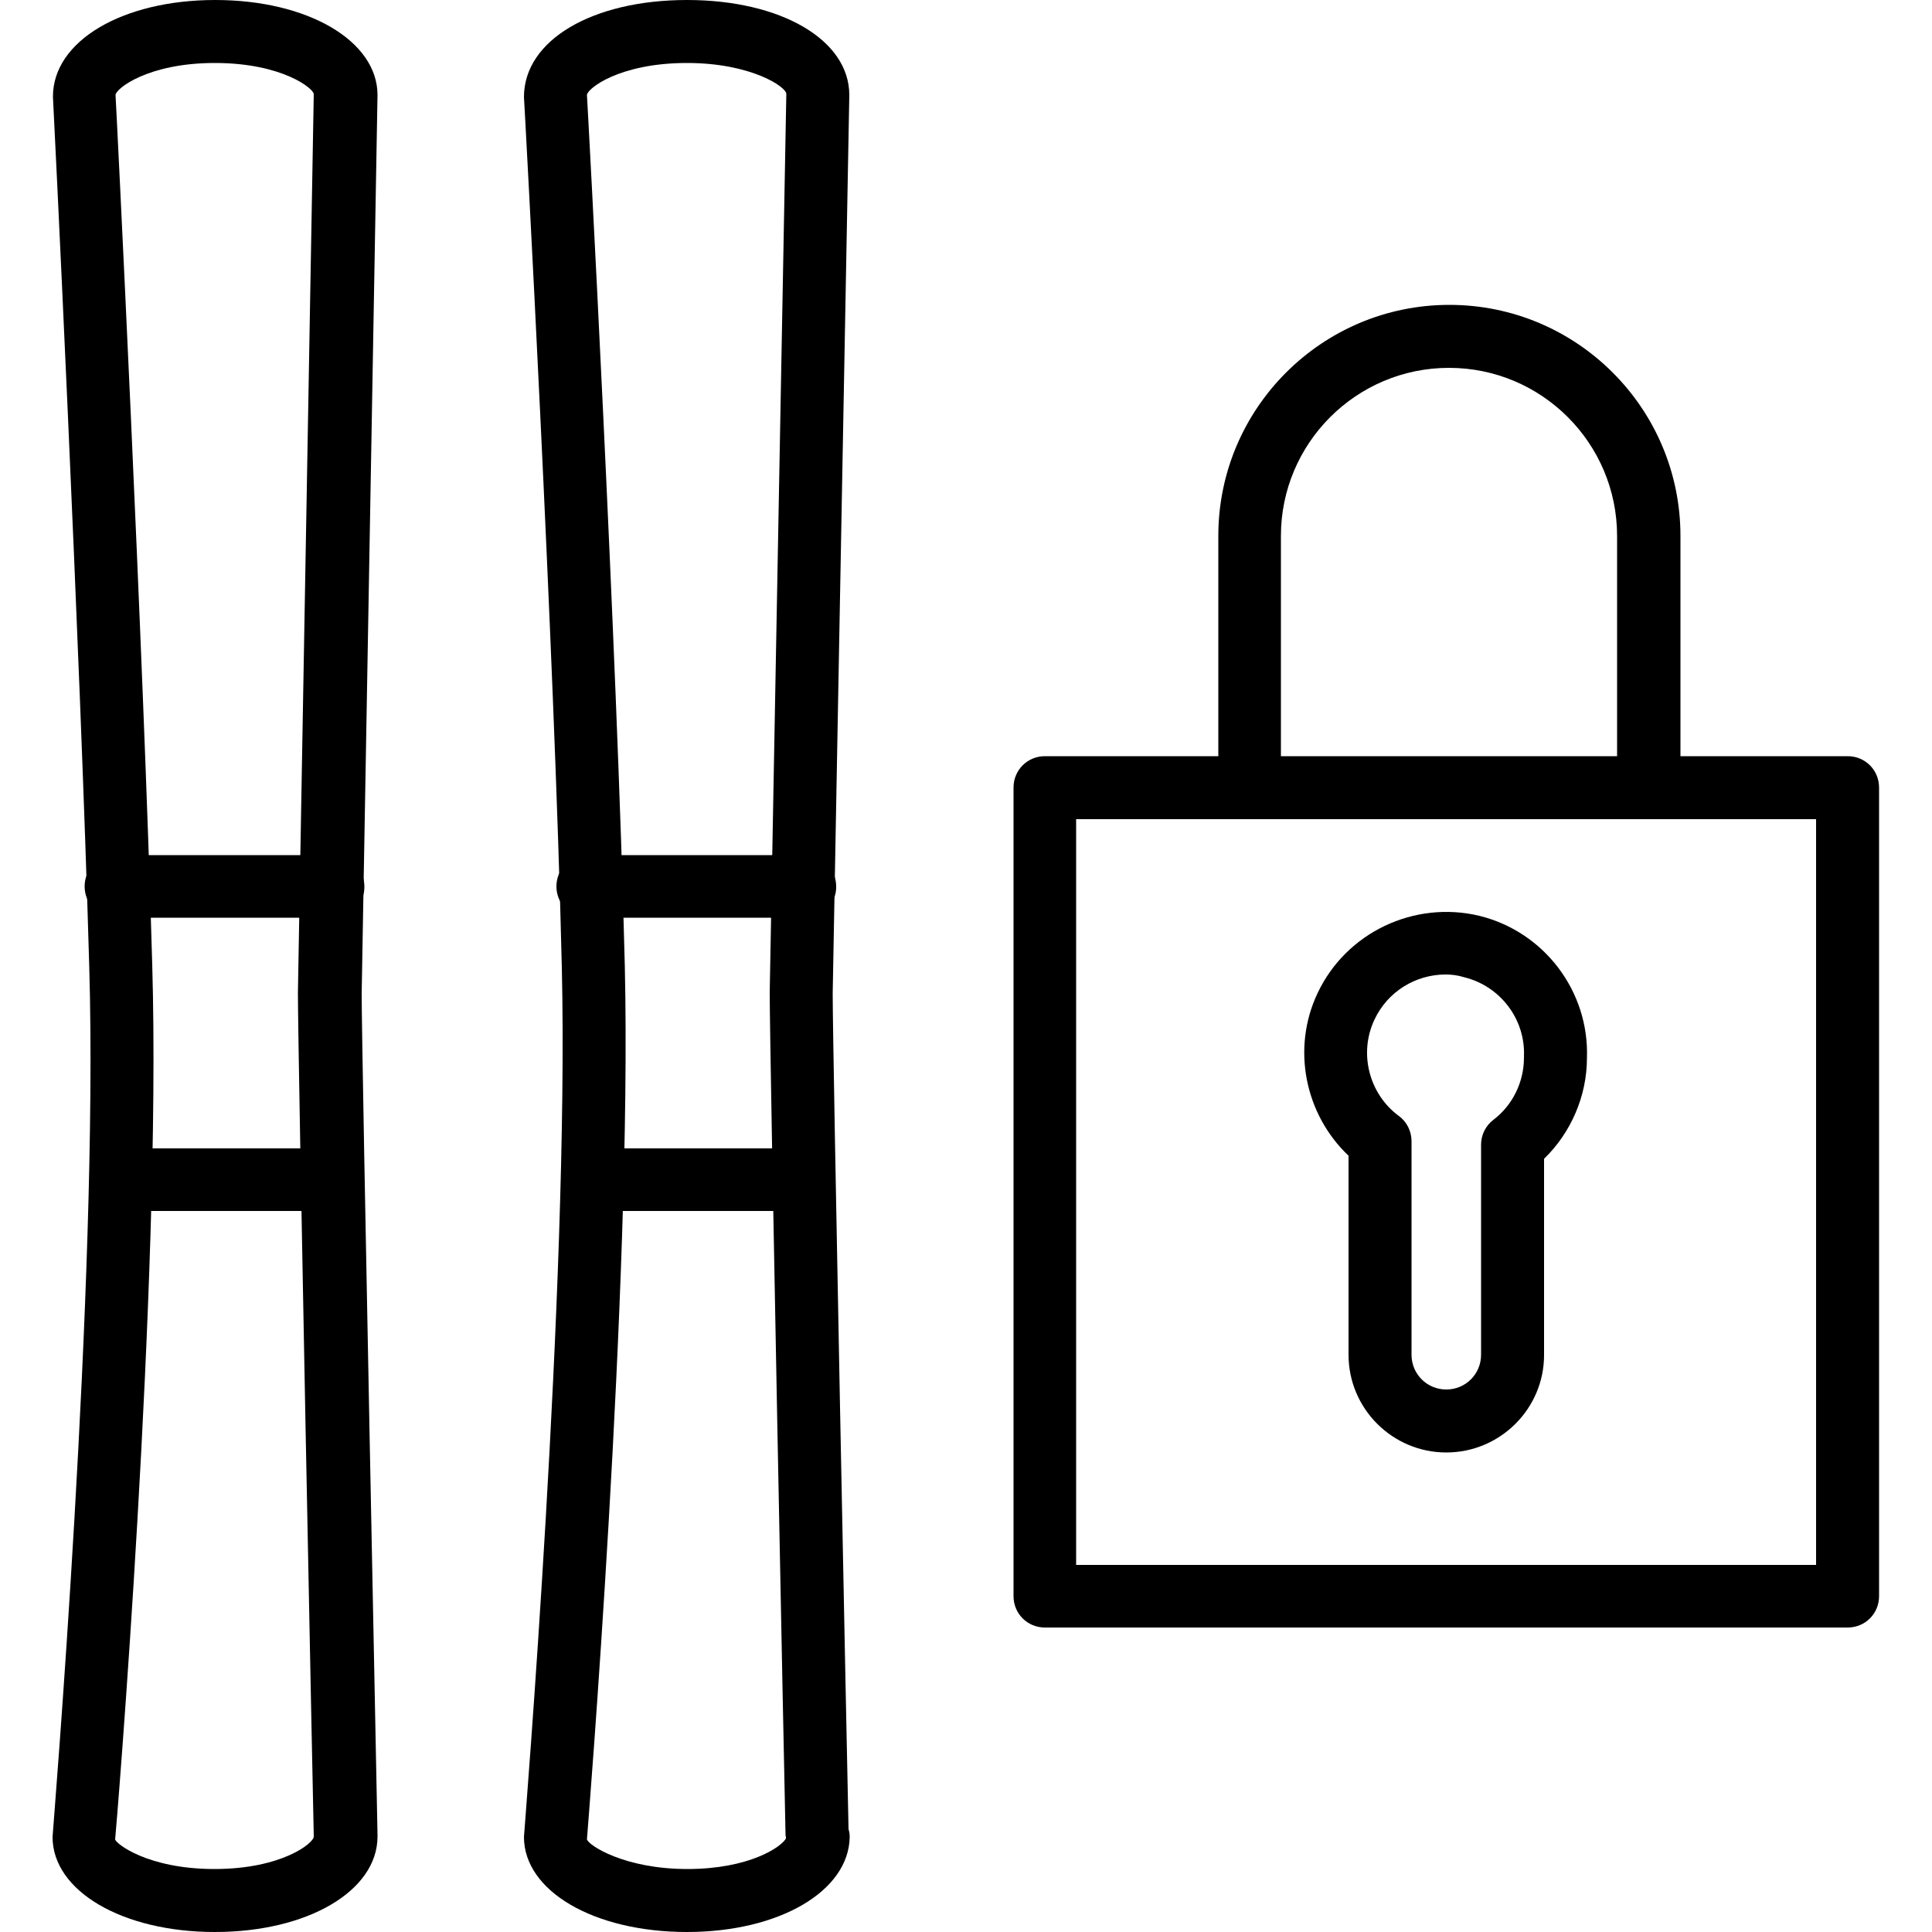 <svg version="1.1" id="Calque_1" xmlns="http://www.w3.org/2000/svg" xmlns:xlink="http://www.w3.org/1999/xlink" x="0px" y="0px"
	 viewBox="0 0 500 500" style="enable-background:new 0 0 500 500;" xml:space="preserve">
<g id="Page-1">
	<g id="Icone" transform="translate(-521, -748)">
		<g id="casier-a-ski" transform="translate(521, 748)">
			<path class="st0" d="M55.6,500c-23.9,0-42-10.6-42-24.6c0.1-2.1,11.9-143.7,9.5-225.1C20.8,168.4,13.8,26.4,13.7,25
				c0-14.4,18-25,42-25s42,10.6,42,24.6l-4.1,232.5c0,16.5,4.1,215.7,4.1,217.7c0,0.1,0,0.3,0,0.4c0,0.1,0,0.1,0,0.2
				C97.6,489.4,79.6,500,55.6,500z M55.6,16.3c-17.4,0-25.7,6.7-25.7,8.3c0.1,1,7.2,143.1,9.5,225.1c2.4,82.4-9.4,224.9-9.6,226.3
				c0,1,8.3,7.7,25.7,7.7s25.7-6.7,25.7-8.4c0-0.1,0-0.1,0-0.2c0,0,0,0,0,0c-0.2-8.2-4.1-201.4-4.1-218.2l4.1-232.5
				C81.3,23,73.1,16.3,55.6,16.3z"/>
			<path class="st0" d="M86.2,237.5H30c-4.5,0-8.1-3.6-8.1-8.1c0-4.5,3.6-8.1,8.1-8.1h56.2c4.5,0,8.1,3.6,8.1,8.1
				C94.4,233.9,90.7,237.5,86.2,237.5z"/>
			<path class="st0" d="M82.5,313.4H34.6c-4.5,0-8.1-3.6-8.1-8.1c0-4.5,3.6-8.1,8.1-8.1h47.9c4.5,0,8.1,3.6,8.1,8.1
				C90.7,309.8,87,313.4,82.5,313.4z"/>
			<path class="st0" d="M177.8,500c-24.1,0-42.2-10.6-42.2-24.6c0.1-2.1,11.7-143.3,9.8-225c-1.9-82-9.7-223.9-9.8-225.3
				c0-14.7,17.7-25.1,42.2-25.1c24.3,0,42,10.3,42,24.6l-4.3,232.5c0,15.7,3.7,198.1,4.1,216.3c0.2,0.6,0.3,1.3,0.3,2
				C219.7,489.4,201.7,500,177.8,500z M177.8,16.3c-17.6,0-25.9,6.7-25.9,8.3c0.1,1,7.8,143.2,9.8,225.4c1.9,82.6-9.7,224.6-9.8,226
				c0.3,1.5,9.6,7.7,26,7.7c16,0,24.3-5.7,25.5-7.9c0-0.3,0-0.5-0.1-0.8c-0.2-8.2-4.1-201.4-4.1-218.2l4.3-232.5
				C203.5,22.5,194.4,16.3,177.8,16.3z"/>
			<path class="st0" d="M208.3,237.5h-56.2c-4.5,0-8.1-3.6-8.1-8.1c0-4.5,3.6-8.1,8.1-8.1h56.2c4.5,0,8.1,3.6,8.1,8.1
				C216.5,233.9,212.8,237.5,208.3,237.5z"/>
			<path class="st0" d="M204.7,313.4h-47.9c-4.5,0-8.1-3.6-8.1-8.1c0-4.5,3.6-8.1,8.1-8.1h47.9c4.5,0,8.1,3.6,8.1,8.1
				C212.8,309.8,209.1,313.4,204.7,313.4z"/>
			<path class="st0" d="M426.6,211.9c-4.5,0-8.1-3.6-8.1-8.1v-65.1c0-24-19.5-43.5-43.5-43.5c-24,0-43.5,19.5-43.5,43.5v65.1
				c0,4.5-3.6,8.1-8.1,8.1c-4.5,0-8.1-3.6-8.1-8.1v-65.1c0-33,26.8-59.8,59.8-59.8s59.8,26.8,59.8,59.8v65.1
				C434.7,208.3,431.1,211.9,426.6,211.9z"/>
			<path class="st0" d="M374.3,375.9c-13.9,0-25.3-11.3-25.3-25.3v-51.5c-11.3-10.7-14.8-27.8-8-42.1c7.4-15.7,25-24,41.8-20
				c16.8,4.1,28.5,19.5,27.9,36.8c0,9.8-4.1,19.3-11.1,26.1v50.8C399.6,364.6,388.2,375.9,374.3,375.9z M374.1,252.2
				c-7.7,0-15,4.4-18.4,11.7c-4.1,8.7-1.4,19.2,6.3,24.9c2.1,1.5,3.3,4,3.3,6.5v55.3c0,5,4,9,9,9c5,0,9-4,9-9v-54.4
				c0-2.5,1.2-4.9,3.2-6.4c5-3.8,7.9-9.8,7.9-16.1c0-0.1,0-0.2,0-0.3c0.4-9.6-6.1-18.2-15.5-20.5
				C377.3,252.4,375.7,252.2,374.1,252.2z"/>
			<path class="st0" d="M478.2,421.2H270.4c-4.5,0-8.1-3.6-8.1-8.1V203.8c0-4.5,3.6-8.1,8.1-8.1h207.8c4.5,0,8.1,3.6,8.1,8.1v209.3
				C486.3,417.6,482.7,421.2,478.2,421.2z M278.5,405h191.5v-193H278.5V405z"/>
		</g>
	</g>
</g>
</svg>
